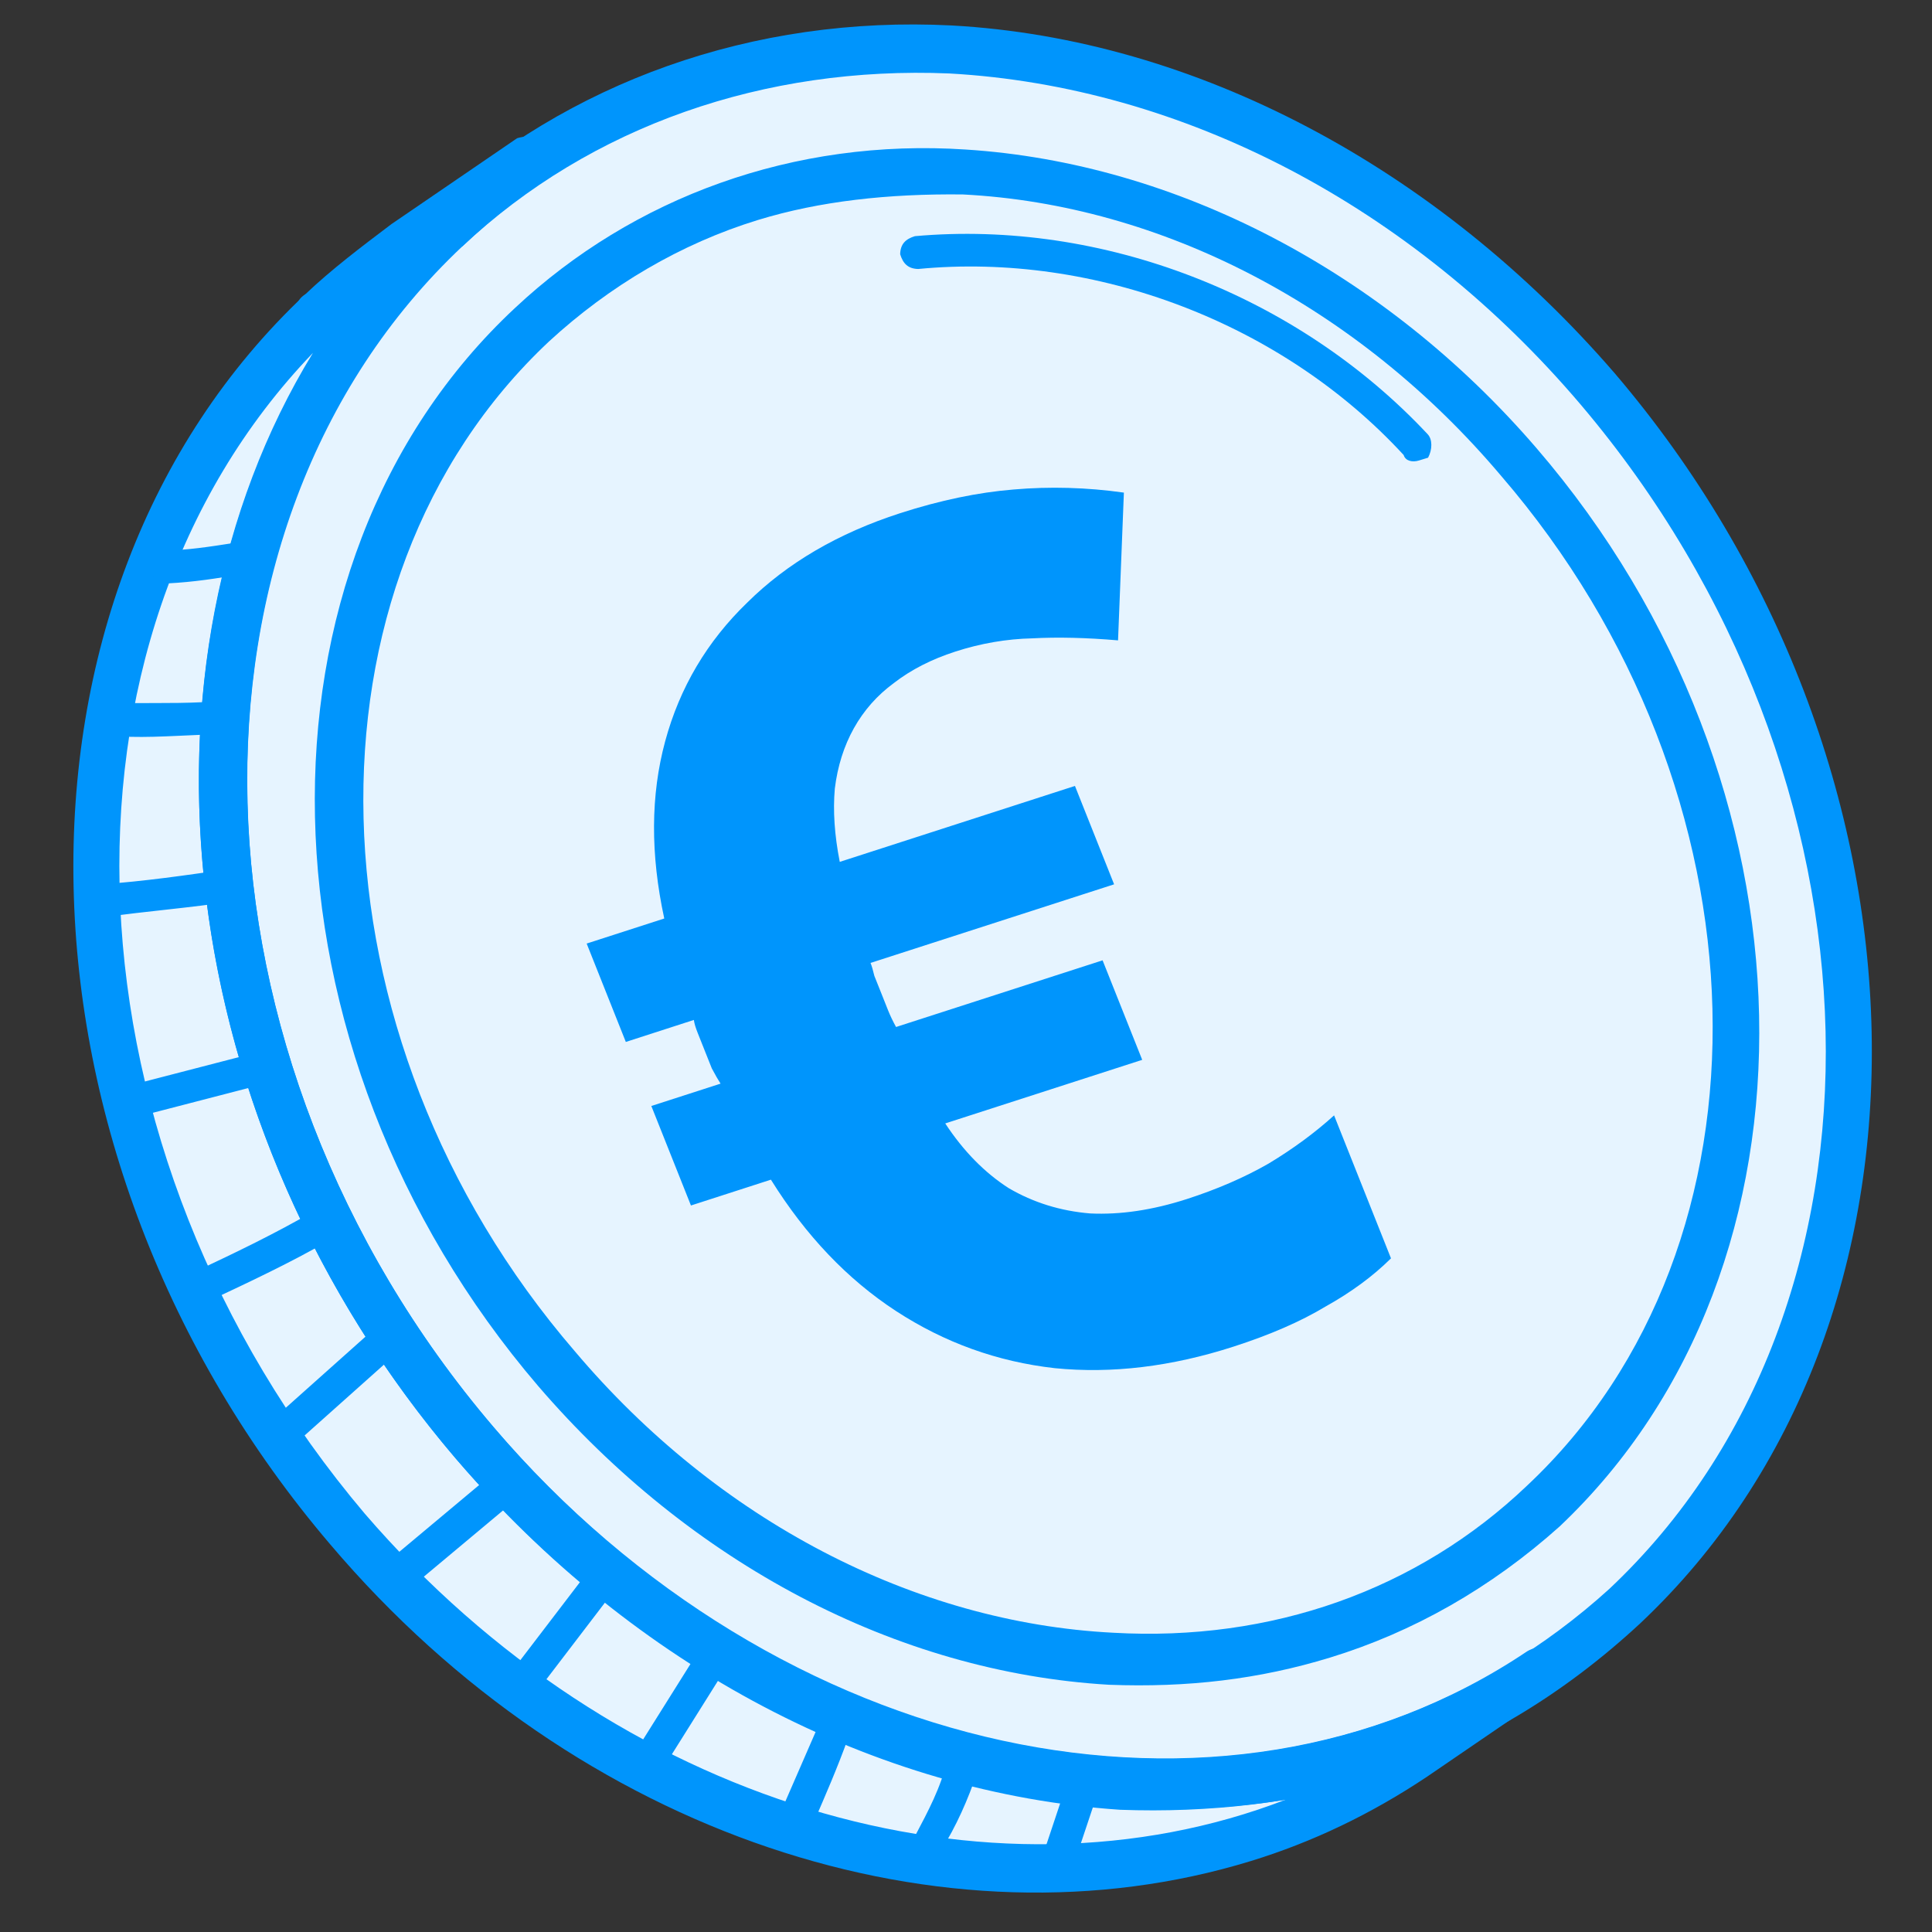 <svg width="79" height="79" viewBox="0 0 79 79" fill="none" xmlns="http://www.w3.org/2000/svg">
<rect x="0" y="0" width="79" height="79" fill="#333333" stroke="none"/>
<path d="M75.779 40.019C77.544 61.209 60.437 76.019 40.279 76.019C20.12 76.019 3.779 56.282 3.779 35.019C3.779 13.756 19.779 3.519 40.279 2.019C51.249 1.217 73.779 16.019 75.779 40.019Z" fill="#E6F4FF"/>
<path d="M54.305 67.528C51.53 68.377 48.474 68.76 45.39 68.599C36.844 68.174 28.437 63.698 22.224 56.476C10.574 42.762 10.122 23.268 21.266 12.804C26.09 8.285 32.572 6.024 39.449 6.406C47.995 6.831 56.402 11.307 62.615 18.529C74.226 32.116 74.716 51.737 63.573 62.201C60.884 64.683 57.711 66.484 54.305 67.528ZM30.921 8.741C27.641 9.746 24.72 11.47 22.245 13.749C11.655 23.767 12.126 42.425 23.331 55.584C29.34 62.592 37.378 66.766 45.546 67.307C52.132 67.64 58.235 65.494 62.72 61.218C73.31 51.2 72.838 32.541 61.634 19.382C55.625 12.374 47.586 8.2 39.419 7.66C36.373 7.625 33.569 7.93 30.921 8.741Z" fill="#0095FC"/>
<path d="M54.382 67.78C51.481 68.669 48.552 69.013 45.341 68.89C36.63 68.378 28.223 63.902 22.01 56.68C10.195 42.878 9.793 23.093 21.062 12.59C25.887 8.071 32.456 5.645 39.498 6.115C48.082 6.666 56.615 11.103 62.828 18.325C74.604 32.001 75.007 51.786 63.776 62.415C60.961 64.936 57.788 66.737 54.382 67.78ZM30.998 8.994C27.845 9.96 24.924 11.684 22.448 13.963C11.946 23.816 12.379 42.348 23.505 55.254C29.35 62.174 37.388 66.349 45.517 66.763C51.977 67.134 57.954 65.027 62.439 60.751C72.942 50.898 72.509 32.366 61.382 19.459C55.538 12.539 47.499 8.365 39.37 7.951C36.324 7.916 33.521 8.222 30.998 8.994Z" fill="#0095FC"/>
<path d="M58.016 18.831C57.764 18.908 57.473 18.859 57.396 18.606C52.433 13.213 44.782 10.303 37.544 10.999C37.127 10.988 36.924 10.774 36.808 10.395C36.818 9.977 37.031 9.773 37.41 9.657C45.064 8.972 53.045 12.058 58.376 17.753C58.58 17.967 58.57 18.385 58.395 18.715C58.143 18.792 58.016 18.831 58.016 18.831Z" fill="#0095FC"/>
<path d="M13.398 13.693C13.02 13.809 12.564 13.672 12.322 13.331C12.041 12.864 12.012 12.32 12.478 12.039C13.546 11.021 14.778 10.091 16.011 9.16L21.145 5.652C21.649 5.498 22.231 5.596 22.512 6.063C22.793 6.53 22.696 7.113 22.23 7.394C21.085 8.159 19.978 9.051 18.911 10.069L18.784 10.108L13.65 13.616C13.524 13.654 13.524 13.654 13.398 13.693Z" fill="#0095FC"/>
<path d="M56.309 72.72C53.03 73.725 49.431 74.136 45.803 74.002C35.802 73.332 25.95 68.192 18.642 59.647C5.083 43.752 4.546 20.828 17.612 8.531C23.203 3.363 30.781 0.627 38.91 1.041C48.872 1.585 58.762 6.851 66.032 15.27C79.591 31.165 80.128 54.089 67.062 66.386C63.946 69.275 60.346 71.484 56.309 72.72ZM18.911 10.069C6.699 21.551 7.266 43.222 20.176 58.347C27.077 66.465 36.434 71.341 45.979 71.875C53.565 72.317 60.512 69.774 65.802 64.974C78.013 53.492 77.573 31.783 64.624 16.531C57.723 8.413 48.366 3.537 38.821 3.004C31.274 2.688 24.162 5.143 18.911 10.069Z" fill="#0095FC"/>
<path d="M51.136 76.102C38.649 79.926 23.656 75.117 13.508 63.155C-0.051 47.261 -0.588 24.336 12.478 12.04L12.604 12.001L17.738 8.493C18.204 8.212 18.786 8.31 19.028 8.651C19.309 9.118 19.338 9.662 18.872 9.943C6.699 21.552 7.266 43.222 20.176 58.348C31.787 71.935 49.973 75.905 62.444 67.524C62.91 67.243 63.491 67.341 63.772 67.808C64.053 68.275 63.956 68.858 63.49 69.139L58.356 72.647C56.066 74.178 53.659 75.329 51.136 76.102ZM12.796 14.431C1.497 26.187 2.374 47.071 14.916 61.894C25.189 73.818 40.484 78.258 52.574 73.588C41.01 75.471 27.86 70.373 18.642 59.647C7.031 46.059 4.978 27.194 12.796 14.431Z" fill="#0095FC"/>
<path d="M9.909 23.472C8.861 23.654 7.939 23.799 6.853 23.855C6.436 23.844 6.232 23.63 6.116 23.251C6.126 22.833 6.34 22.629 6.718 22.514C7.678 22.496 8.6 22.352 9.522 22.208C9.9 22.092 10.268 22.394 10.346 22.647C10.462 23.026 10.161 23.395 9.909 23.472Z" fill="#0095FC"/>
<path d="M9.419 29.982L9.293 30.02C7.915 30.027 6.577 30.161 5.325 30.129C4.908 30.119 4.666 29.778 4.715 29.487C4.56 28.981 4.9 28.739 5.317 28.75C6.694 28.742 7.945 28.774 9.284 28.64C9.701 28.651 9.905 28.865 10.021 29.244C9.846 29.574 9.671 29.904 9.419 29.982Z" fill="#0095FC"/>
<path d="M9.589 36.842C7.746 37.13 5.99 37.253 4.273 37.503C3.855 37.492 3.652 37.278 3.536 36.899C3.546 36.481 3.759 36.277 4.138 36.161C5.894 36.038 7.611 35.789 9.328 35.54C9.706 35.424 10.075 35.726 10.065 36.144C10.142 36.396 9.967 36.726 9.589 36.842Z" fill="#0095FC"/>
<path d="M11.417 44.163L5.537 45.687C5.159 45.803 4.829 45.628 4.713 45.248C4.597 44.869 4.772 44.539 5.15 44.423L11.03 42.899C11.408 42.783 11.738 42.959 11.854 43.338C11.97 43.717 11.795 44.047 11.417 44.163Z" fill="#0095FC"/>
<path d="M8.529 53.204C8.151 53.32 7.821 53.145 7.744 52.892C7.628 52.513 7.803 52.183 8.016 51.979C9.705 51.185 11.267 50.43 12.79 49.549C13.13 49.307 13.46 49.482 13.702 49.823C13.944 50.163 13.77 50.493 13.43 50.736C11.906 51.617 10.218 52.411 8.529 53.204Z" fill="#0095FC"/>
<path d="M12.105 59.022C11.852 59.099 11.562 59.05 11.358 58.836C11.116 58.496 11.164 58.204 11.339 57.874L15.348 54.296C15.688 54.054 15.979 54.103 16.308 54.279C16.551 54.619 16.502 54.91 16.327 55.24L12.318 58.819C12.231 58.984 12.105 59.022 12.105 59.022Z" fill="#0095FC"/>
<path d="M16.553 64.987C16.301 65.064 16.01 65.015 15.806 64.801C15.564 64.461 15.613 64.169 15.914 63.8L20.087 60.31C20.427 60.068 20.718 60.117 21.086 60.419C21.328 60.76 21.28 61.051 20.979 61.42L16.805 64.91C16.805 64.91 16.679 64.949 16.553 64.987Z" fill="#0095FC"/>
<path d="M21.924 69.011C21.672 69.088 21.507 69 21.342 68.912C21.012 68.737 21.022 68.319 21.197 67.989L23.955 64.379C24.13 64.049 24.547 64.06 24.876 64.236C25.206 64.411 25.196 64.829 25.021 65.159L22.264 68.769C22.176 68.933 22.05 68.972 21.924 69.011Z" fill="#0095FC"/>
<path d="M27.024 72.15C26.898 72.188 26.607 72.139 26.442 72.051C26.113 71.876 25.996 71.497 26.297 71.128L28.337 67.876C28.512 67.546 28.89 67.43 29.258 67.732C29.588 67.908 29.704 68.287 29.403 68.656L27.364 71.907C27.276 72.072 27.15 72.111 27.024 72.15Z" fill="#0095FC"/>
<path d="M32.678 74.842C32.551 74.881 32.425 74.919 32.261 74.832C31.931 74.656 31.815 74.277 31.989 73.947C32.475 72.83 32.961 71.714 33.447 70.597C33.622 70.267 33.962 70.025 34.291 70.2C34.621 70.376 34.863 70.716 34.688 71.047C34.241 72.29 33.755 73.406 33.27 74.523C33.017 74.6 32.93 74.765 32.678 74.842Z" fill="#0095FC"/>
<path d="M38.283 76.029C38.157 76.067 37.866 76.018 37.702 75.93C37.372 75.755 37.256 75.376 37.431 75.046C37.955 74.055 38.48 73.065 38.713 72.026C38.888 71.696 39.228 71.454 39.557 71.629C39.887 71.805 40.129 72.145 39.955 72.475C39.595 73.553 39.109 74.67 38.458 75.699C38.536 75.951 38.41 75.99 38.283 76.029Z" fill="#0095FC"/>
<path d="M43.531 76.496C43.405 76.534 43.279 76.573 43.114 76.485C42.784 76.309 42.542 75.969 42.717 75.639L43.436 73.483C43.611 73.153 43.951 72.911 44.281 73.086C44.61 73.262 44.852 73.602 44.678 73.932L43.958 76.088C43.871 76.253 43.783 76.418 43.531 76.496Z" fill="#0095FC"/>
<path d="M36.814 20.982C38.442 20.457 39.984 20.135 41.443 20.016C42.934 19.887 44.438 19.929 45.956 20.143L45.717 26.185C44.424 26.074 43.256 26.046 42.213 26.102C41.157 26.126 40.109 26.306 39.068 26.642C38.091 26.957 37.252 27.386 36.55 27.93C35.868 28.431 35.324 29.047 34.916 29.776C34.509 30.506 34.249 31.329 34.136 32.245C34.056 33.151 34.123 34.15 34.338 35.242L43.955 32.137L45.556 36.16L35.597 39.374C35.647 39.499 35.699 39.676 35.753 39.905C35.828 40.092 35.921 40.326 36.033 40.606C36.12 40.825 36.213 41.058 36.312 41.308C36.399 41.526 36.508 41.755 36.64 41.994L45.085 39.268L46.705 43.337L38.651 45.937C39.395 47.069 40.261 47.951 41.246 48.583C42.253 49.173 43.363 49.518 44.579 49.618C45.814 49.677 47.131 49.481 48.531 49.029C49.767 48.63 50.879 48.148 51.866 47.583C52.874 46.976 53.768 46.318 54.551 45.608L56.878 51.454C56.141 52.185 55.246 52.843 54.194 53.429C53.187 54.036 51.935 54.581 50.438 55.064C47.899 55.883 45.464 56.177 43.131 55.945C40.785 55.681 38.621 54.902 36.636 53.607C34.652 52.312 32.947 50.523 31.523 48.237L28.253 49.293L26.633 45.224L29.464 44.31C29.369 44.165 29.25 43.957 29.106 43.687C28.994 43.406 28.895 43.157 28.808 42.938C28.709 42.689 28.615 42.455 28.529 42.237C28.442 42.018 28.39 41.842 28.372 41.706L25.59 42.605L23.989 38.582L27.162 37.558C26.592 34.927 26.604 32.512 27.198 30.315C27.792 28.117 28.912 26.225 30.557 24.638C32.19 23.02 34.276 21.802 36.814 20.982Z" fill="#0095FC"/>
</svg>
